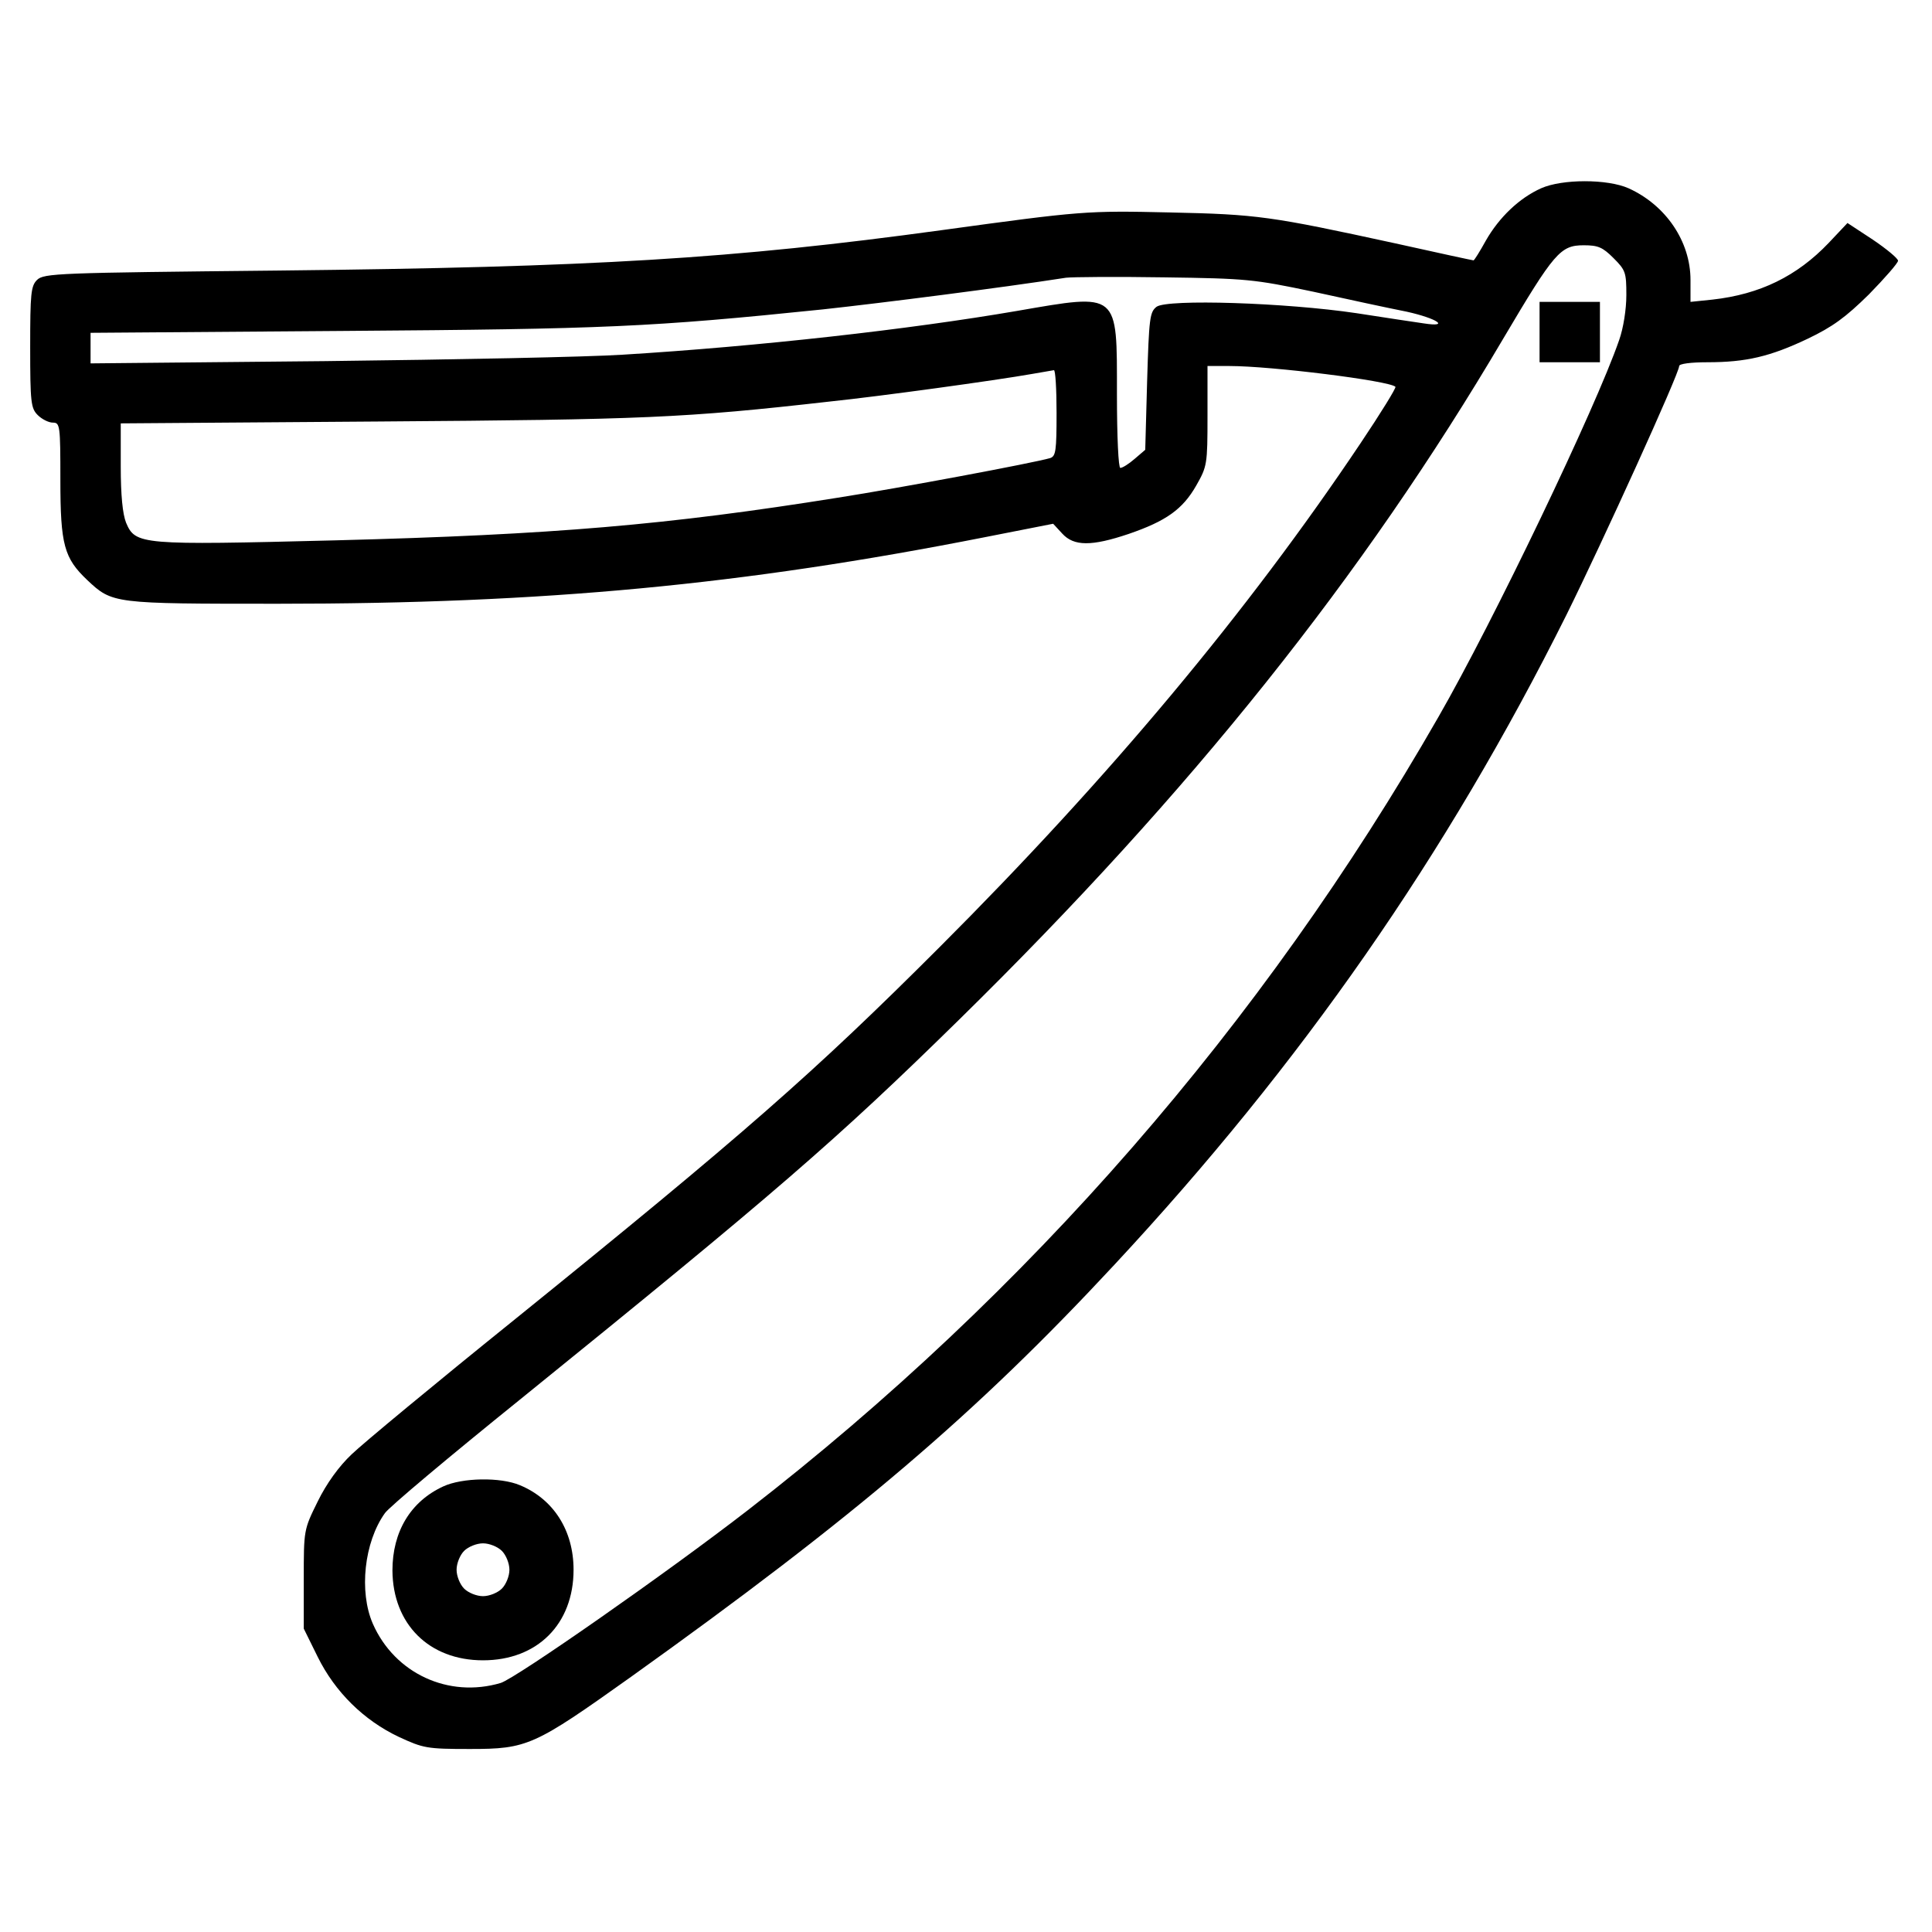 <?xml version="1.0" standalone="no"?>
<!DOCTYPE svg PUBLIC "-//W3C//DTD SVG 20010904//EN"
 "http://www.w3.org/TR/2001/REC-SVG-20010904/DTD/svg10.dtd">
<svg version="1.0" xmlns="http://www.w3.org/2000/svg"
 width="512pt" height="512pt" viewBox="0 0 512 512"
 preserveAspectRatio="xMidYMid meet">
<g transform="translate(0,512) scale(0.1,-0.1)"
fill="#000000" stroke="none">
<path d="M4084 4621 c-58 -26 -111 -77 -146 -138 -16 -29 -31 -53 -33 -53 -2
0 -95 20 -207 45 -331 72 -365 77 -598 82 -221 5 -233 4 -605 -47 -555 -76
-920 -98 -1759 -107 -583 -6 -620 -7 -638 -25 -16 -16 -18 -36 -18 -178 0
-147 2 -162 20 -180 11 -11 29 -20 40 -20 19 0 20 -7 20 -152 0 -172 10 -207
71 -265 67 -63 68 -63 506 -63 705 0 1231 50 1871 176 l183 36 24 -26 c31 -34
78 -34 176 -1 99 34 143 65 179 128 29 51 30 56 30 185 l0 132 59 0 c110 0
423 -39 439 -55 3 -2 -39 -70 -92 -149 -300 -448 -666 -886 -1116 -1336 -333
-333 -520 -497 -1130 -990 -206 -166 -399 -326 -428 -354 -34 -32 -67 -78 -90
-125 -37 -75 -37 -75 -37 -206 l0 -131 37 -75 c46 -93 122 -168 215 -212 65
-30 74 -32 188 -32 153 0 170 8 427 191 593 424 914 697 1281 1092 496 533
880 1085 1198 1722 96 194 299 640 299 660 0 6 31 10 75 10 102 0 166 15 265
62 67 32 101 57 163 118 42 43 77 83 77 89 0 6 -30 31 -67 56 l-67 44 -50 -53
c-84 -88 -182 -136 -308 -150 l-58 -6 0 58 c0 102 -65 198 -164 243 -56 25
-176 25 -232 0z m192 -185 c32 -32 34 -38 34 -98 0 -38 -8 -88 -19 -119 -62
-180 -334 -747 -479 -999 -467 -815 -1086 -1526 -1830 -2102 -213 -165 -614
-445 -655 -458 -138 -41 -281 25 -339 157 -37 85 -23 216 32 293 11 16 172
151 358 301 677 548 837 686 1166 1009 612 601 1069 1173 1440 1803 135 228
151 247 213 247 38 0 50 -5 79 -34z m-796 -89 c91 -20 202 -44 248 -53 81 -18
116 -42 45 -31 -21 3 -101 15 -178 27 -188 28 -501 38 -530 17 -18 -14 -20
-30 -25 -197 l-5 -182 -28 -24 c-15 -13 -32 -24 -38 -24 -5 0 -9 80 -9 197 0
271 7 266 -265 219 -285 -49 -685 -94 -1045 -116 -91 -6 -445 -13 -787 -17
l-623 -6 0 40 0 41 673 5 c693 5 810 10 1267 57 157 17 478 58 645 84 17 2
134 3 260 1 219 -3 238 -5 395 -38z m-680 -321 c0 -101 -2 -115 -17 -120 -45
-13 -397 -79 -563 -105 -451 -72 -752 -98 -1332 -113 -516 -13 -529 -12 -554
47 -9 23 -14 72 -14 149 l0 114 688 5 c697 5 804 9 1192 53 134 14 439 56 535
73 28 5 53 9 58 10 4 0 7 -50 7 -113z"/>
<path d="M4080 4240 l0 -80 80 0 80 0 0 80 0 80 -80 0 -80 0 0 -80z"/>
<path d="M1175 1181 c-87 -40 -135 -120 -135 -223 1 -142 97 -238 240 -238
144 0 240 96 240 240 0 104 -53 187 -142 224 -52 22 -153 20 -203 -3z m155
-171 c11 -11 20 -33 20 -50 0 -17 -9 -39 -20 -50 -11 -11 -33 -20 -50 -20 -17
0 -39 9 -50 20 -11 11 -20 33 -20 50 0 17 9 39 20 50 11 11 33 20 50 20 17 0
39 -9 50 -20z"/>
</g>
</svg>
